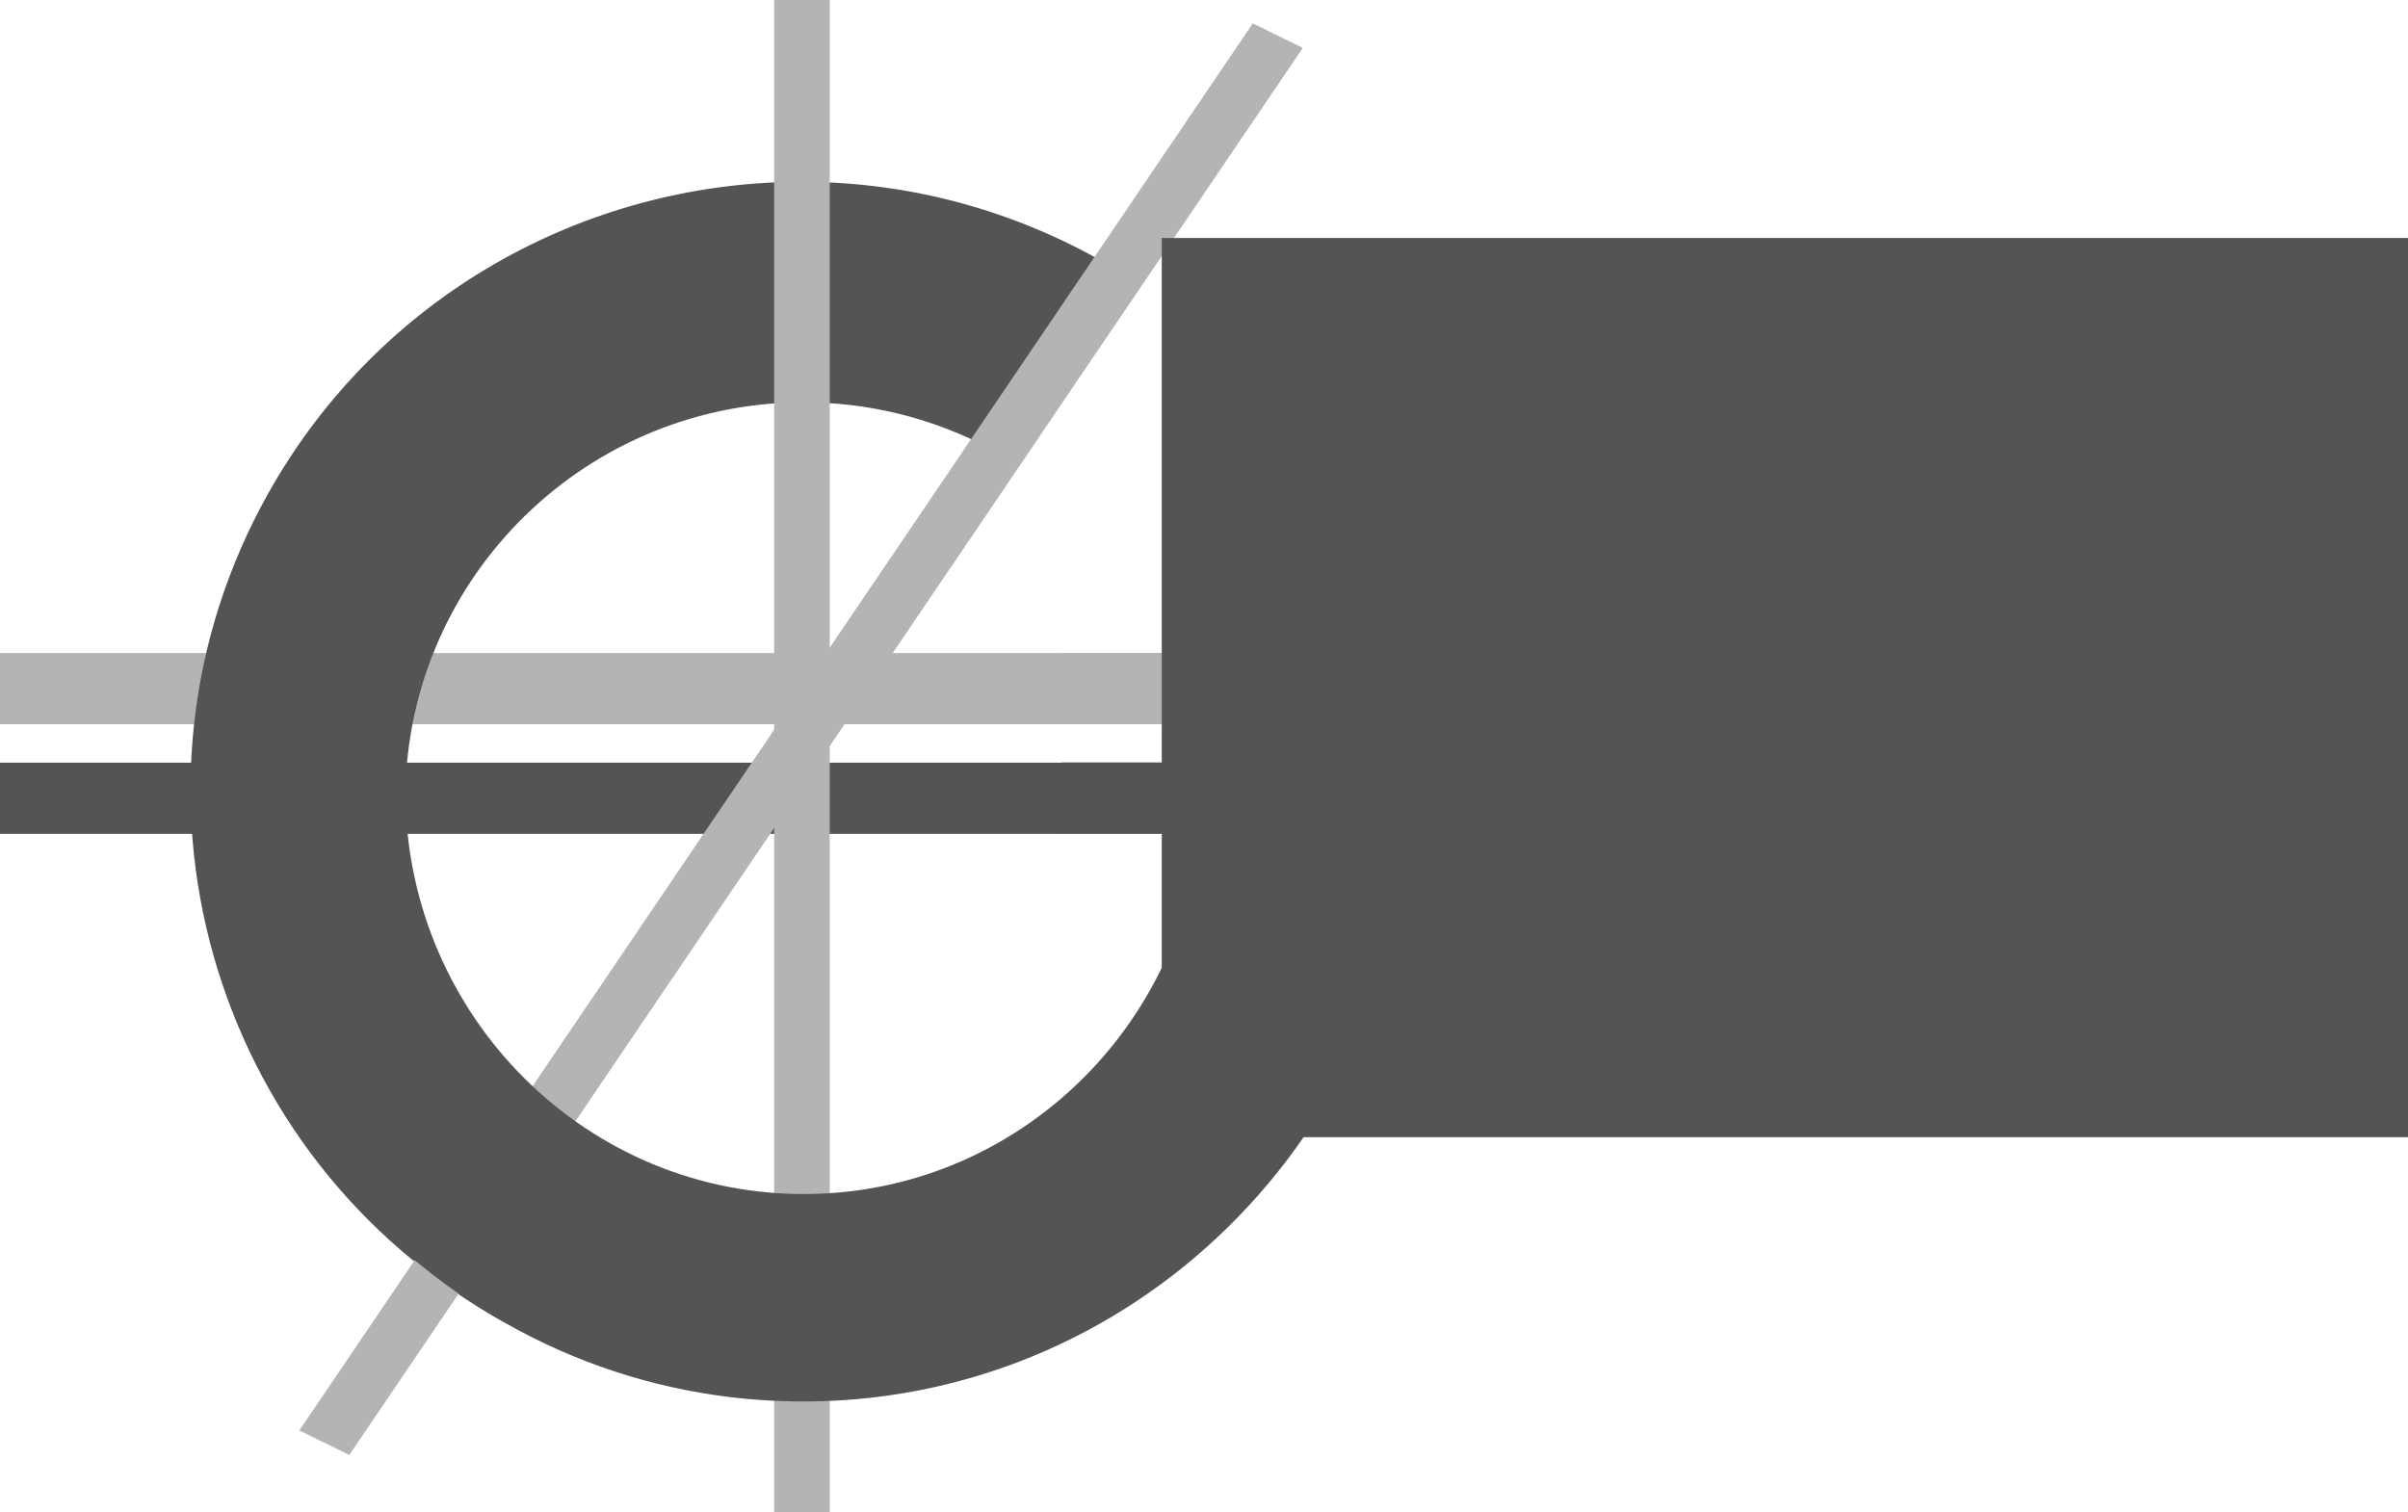 <?xml version="1.0" encoding="UTF-8" standalone="no"?>
<!-- Created with Inkscape (http://www.inkscape.org/) -->

<svg
   width="103.77mm"
   height="65.17mm"
   id="svg2"
   version="1.1"
   inkscape:version="0.91 r13725"
   sodipodi:docname="logo_gui.svg"
   inkscape:export-filename="/home/destroid/Documentos/GUI/Imágenes/logos/logo_gui1(letras)_negro.png"
   inkscape:export-xdpi="90"
   inkscape:export-ydpi="90"
   xmlns:inkscape="http://www.inkscape.org/namespaces/inkscape"
   xmlns:sodipodi="http://sodipodi.sourceforge.net/DTD/sodipodi-0.dtd"
   xmlns="http://www.w3.org/2000/svg"
   xmlns:svg="http://www.w3.org/2000/svg"
   xmlns:rdf="http://www.w3.org/1999/02/22-rdf-syntax-ns#"
   xmlns:cc="http://creativecommons.org/ns#"
   xmlns:dc="http://purl.org/dc/elements/1.1/">
  <defs
     id="defs4" />
  <sodipodi:namedview
     id="base"
     pagecolor="#ffffff"
     bordercolor="#666666"
     borderopacity="1.0"
     inkscape:pageopacity="0.0"
     inkscape:pageshadow="2"
     inkscape:zoom="0.98994949"
     inkscape:cx="305.75831"
     inkscape:cy="813.92217"
     inkscape:document-units="px"
     inkscape:current-layer="layer2"
     showgrid="false"
     inkscape:snap-global="false"
     inkscape:window-width="1280"
     inkscape:window-height="722"
     inkscape:window-x="0"
     inkscape:window-y="25"
     inkscape:window-maximized="1"
     showguides="true"
     inkscape:guide-bbox="true"
     inkscape:showpageshadow="2"
     inkscape:pagecheckerboard="0"
     inkscape:deskcolor="#d1d1d1" />
  <g
     inkscape:groupmode="layer"
     id="layer2"
     inkscape:label="Anillo"
     style="display:inline"
     transform="translate(-169.383,-224.661)">
    <g
       id="g4353">
      <rect
         inkscape:export-ydpi="90"
         inkscape:export-xdpi="90"
         inkscape:export-filename="/home/destroid/Documentos/GUI/Imágenes/logos/logo_gui1(letras)_negro.png"
         y="-449.189"
         x="348.901"
         height="279.806"
         width="11.595"
         id="rect4060"
         style="fill:#545454;fill-opacity:1;stroke:none"
         transform="rotate(90)" />
      <rect
         inkscape:export-ydpi="90"
         inkscape:export-xdpi="90"
         inkscape:export-filename="/home/destroid/Documentos/GUI/Imágenes/logos/logo_gui1(letras)_negro.png"
         transform="rotate(90)"
         style="fill:#b4b4b4;fill-opacity:1;stroke:none"
         id="rect3807"
         width="11.595"
         height="279.806"
         x="331.044"
         y="-449.189" />
      <rect
         inkscape:export-ydpi="90"
         inkscape:export-xdpi="90"
         inkscape:export-filename="/home/destroid/Documentos/GUI/Imágenes/logos/logo_gui1(letras)_negro.png"
         y="-561.584"
         x="331.011"
         height="219.31"
         width="11.521"
         id="rect3809"
         style="fill:#b4b4b4;fill-opacity:1;stroke:none"
         transform="rotate(90)" />
      <path
         inkscape:export-ydpi="90"
         inkscape:export-xdpi="90"
         inkscape:export-filename="/home/destroid/Documentos/GUI/Imágenes/logos/logo_gui1(letras)_negro.png"
         inkscape:transform-center-y="-6.7952425"
         inkscape:transform-center-x="23.757659"
         id="path2985-1-7"
         d="m 298.892,254.281 c -34.41,0.354 -67.682,18.524 -85.738,50.604 -26.874,47.747 -9.852,108.18 38.013,134.984 l 16.364,-29.073 c -18.992,-11.095 -31.843,-31.539 -32.126,-55.091 -0.43,-35.744 28.269,-65.069 64.103,-65.5 11.424,-0.137 22.171,2.689 31.556,7.747 l 17.415,-30.967 c -15.706,-8.795 -32.783,-12.877 -49.588,-12.704 z"
         style="fill:#545454;fill-opacity:1;fill-rule:evenodd;stroke:none"
         inkscape:connector-curvature="0" />
      <rect
         inkscape:export-ydpi="90"
         inkscape:export-xdpi="90"
         inkscape:export-filename="/home/destroid/Documentos/GUI/Imágenes/logos/logo_gui1(letras)_negro.png"
         y="40.651"
         x="441.737"
         height="276.82"
         width="9.074"
         id="rect3005"
         style="fill:#b4b4b4;fill-opacity:1;stroke:none"
         transform="matrix(0.897,0.441,-0.561,0.828,0,0)" />
      <rect
         inkscape:export-ydpi="90"
         inkscape:export-xdpi="90"
         inkscape:export-filename="/home/destroid/Documentos/GUI/Imágenes/logos/logo_gui1(letras)_negro.png"
         y="224.661"
         x="295.473"
         height="246.31"
         width="9.053"
         id="rect4051"
         style="fill:#b4b4b4;fill-opacity:1;stroke:none" />
      <path
         inkscape:export-ydpi="90"
         inkscape:export-xdpi="90"
         inkscape:export-filename="/home/destroid/Documentos/GUI/Imágenes/logos/logo_gui1(letras)_negro.png"
         inkscape:transform-center-x="-0.0068258564"
         inkscape:transform-center-y="50.245974"
         id="path2985-1"
         d="m 200.793,353.32 c 0.554,55.581 45.52,100.201 100.411,99.637 54.891,-0.564 98.932,-46.098 98.377,-101.679 l -34.445,0.354 c 0.011,0.388 0.034,0.777 0.038,1.167 0.362,36.285 -28.394,65.998 -64.228,66.366 -35.834,0.368 -65.176,-28.748 -65.538,-65.033 -0.004,-0.39 -0.015,-0.779 -0.012,-1.167 l -34.603,0.355 z"
         style="fill:#545454;fill-opacity:1;fill-rule:evenodd;stroke:none"
         inkscape:connector-curvature="0" />
      <rect
         inkscape:export-ydpi="90"
         inkscape:export-xdpi="90"
         inkscape:export-filename="/home/destroid/Documentos/GUI/Imágenes/logos/logo_gui1(letras)_negro.png"
         transform="rotate(90)"
         style="fill:#545454;fill-opacity:1;stroke:none"
         id="rect2996"
         width="11.521"
         height="219.31"
         x="348.868"
         y="-561.584" />
      <flowRoot
         inkscape:export-ydpi="90"
         inkscape:export-xdpi="90"
         inkscape:export-filename="/home/destroid/Documentos/GUI/Imágenes/logos/logo_gui1(letras)_negro.png"
         transform="translate(-1.01,-14.142)"
         style="font-style:normal;font-weight:normal;line-height:0.01%;font-family:sans-serif;letter-spacing:0px;word-spacing:0px;fill:#545454;fill-opacity:1;stroke:none"
         id="flowRoot3786"
         xml:space="preserve"><flowRegion
           id="flowRegion3788"
           style="font-family:sans-serif"><rect
             style="font-size:64px;fill:#545454;fill-opacity:1"
             y="277.575"
             x="359.614"
             height="146.472"
             width="207.081"
             id="rect3790" /></flowRegion><flowPara
           id="flowPara3792"
           style="font-size:64px;line-height:1.25;font-family:sans-serif">UI</flowPara></flowRoot>
    </g>
  </g>
</svg>
